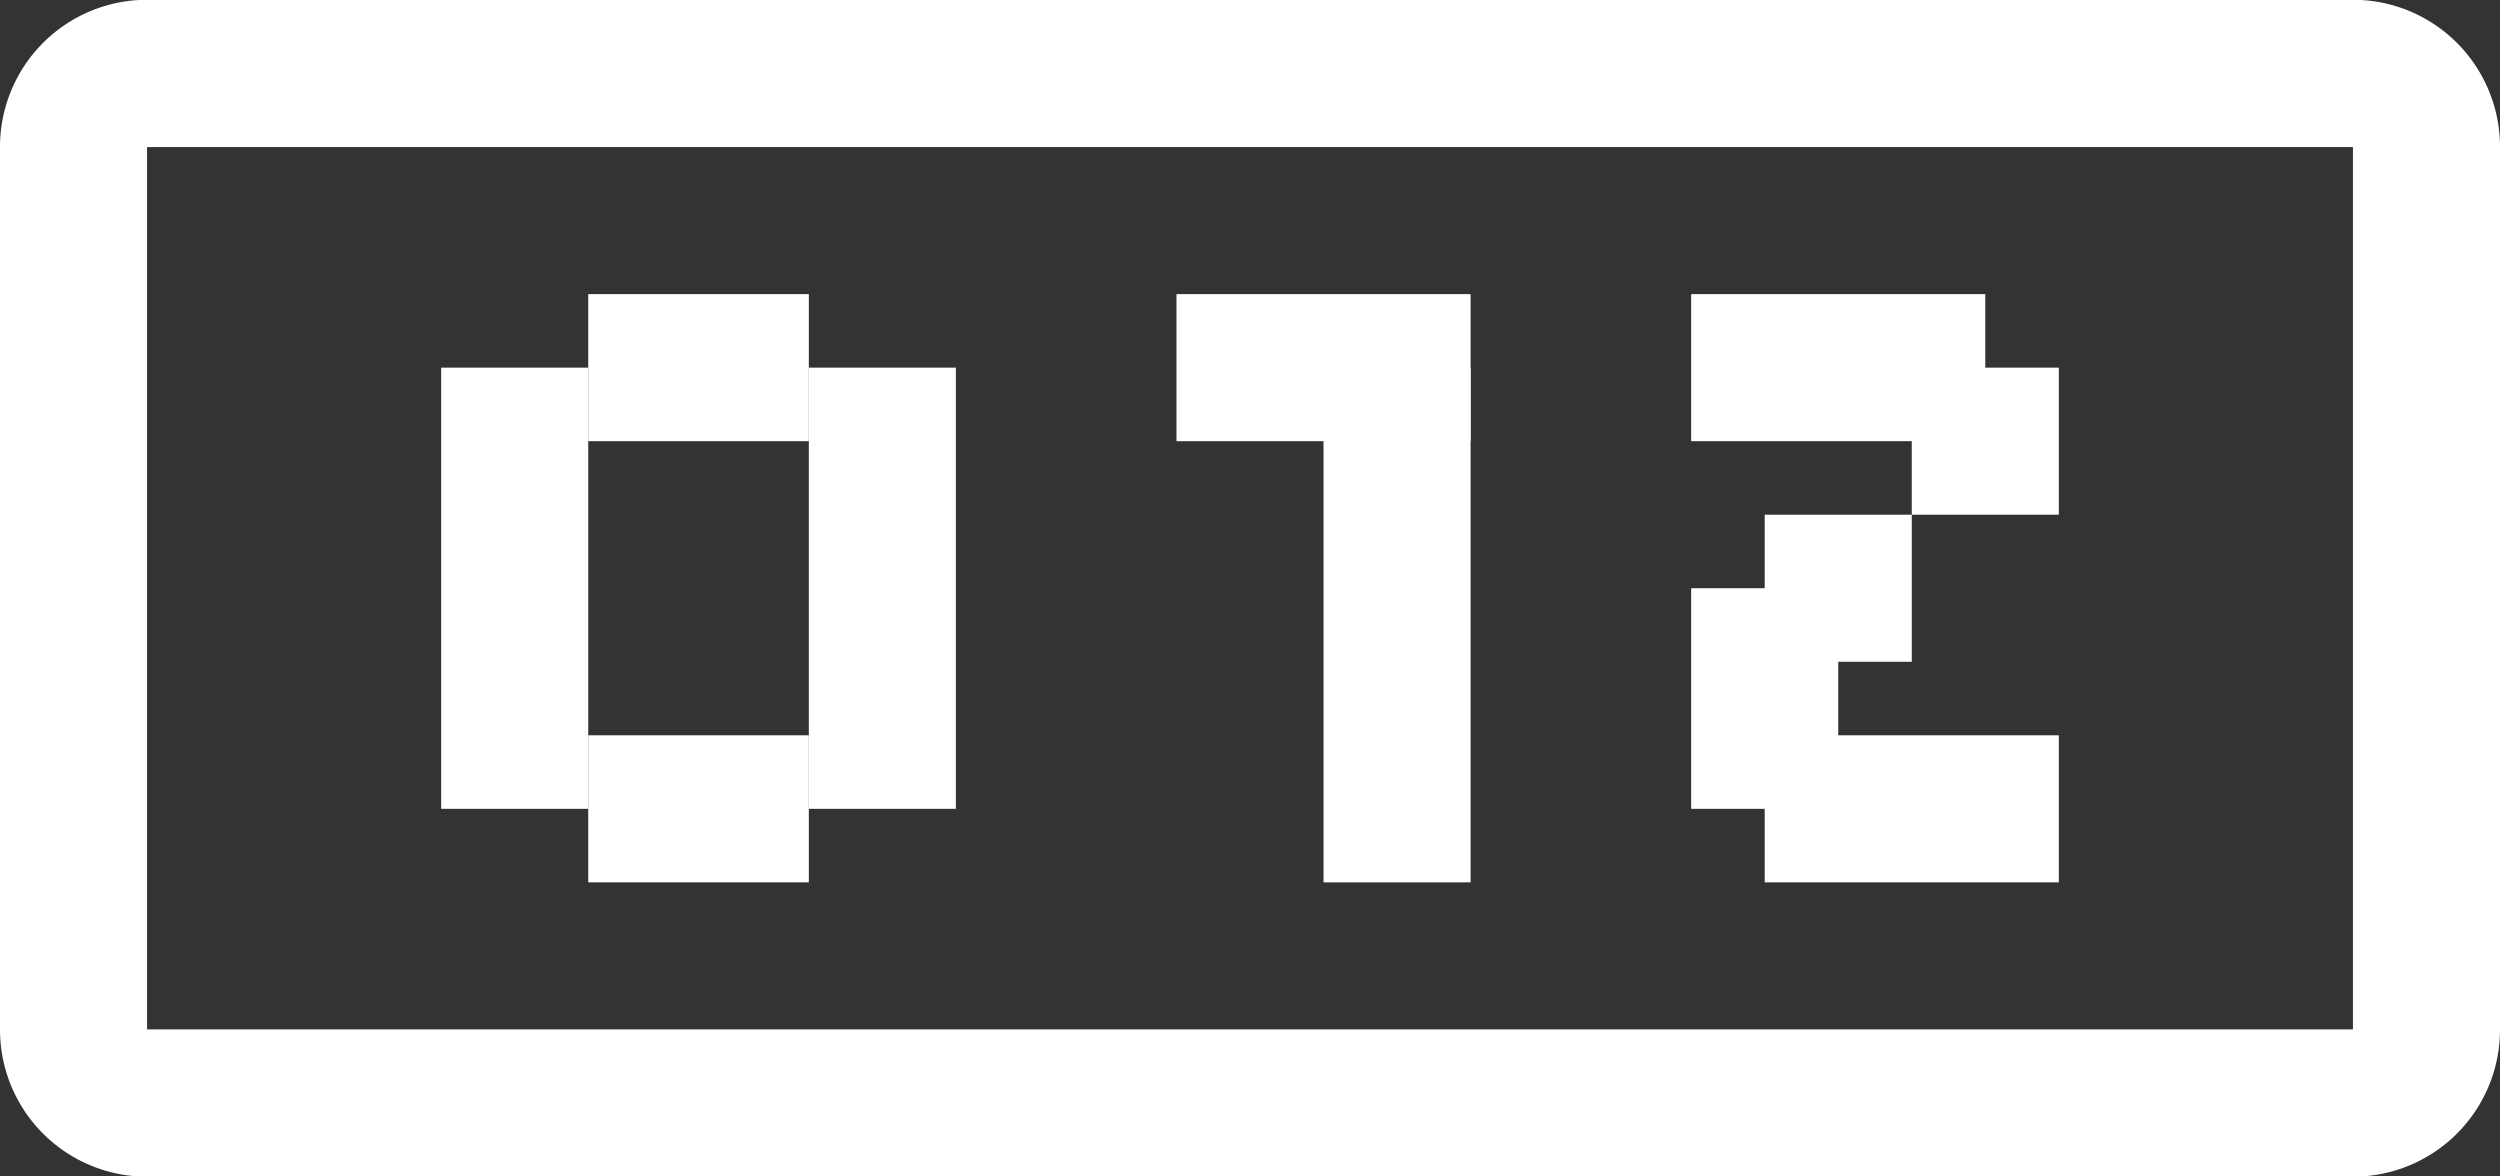 <svg xmlns="http://www.w3.org/2000/svg" viewBox="0 0 34 16"><rect x="0" y="0" width="34" height="16" fill="#333333" stroke="none"/><defs><style>.cls-1{fill:#fff;}</style></defs><title>unreadable-signs</title><g id="Слой_2" data-name="Слой 2"><g id="Слой_1-2" data-name="Слой 1"><path class="cls-1" d="M32.11,16H1.89A2,2,0,0,1,0,14V2A2,2,0,0,1,1.89,0H32.11A2,2,0,0,1,34,2V14A2,2,0,0,1,32.11,16ZM2,14H32V2H2Z"/><rect class="cls-1" x="16" y="4" width="4" height="2"/><rect class="cls-1" x="18" y="5" width="2" height="7"/><rect class="cls-1" x="23" y="4" width="4" height="2"/><rect class="cls-1" x="24" y="10" width="4" height="2"/><rect class="cls-1" x="26" y="5" width="2" height="2"/><rect class="cls-1" x="24" y="7" width="2" height="2"/><rect class="cls-1" x="23" y="8" width="2" height="3"/><rect class="cls-1" x="8" y="4" width="3" height="2"/><rect class="cls-1" x="8" y="10" width="3" height="2"/><rect class="cls-1" x="6" y="5" width="2" height="6"/><rect class="cls-1" x="11" y="5" width="2" height="6"/></g></g></svg>